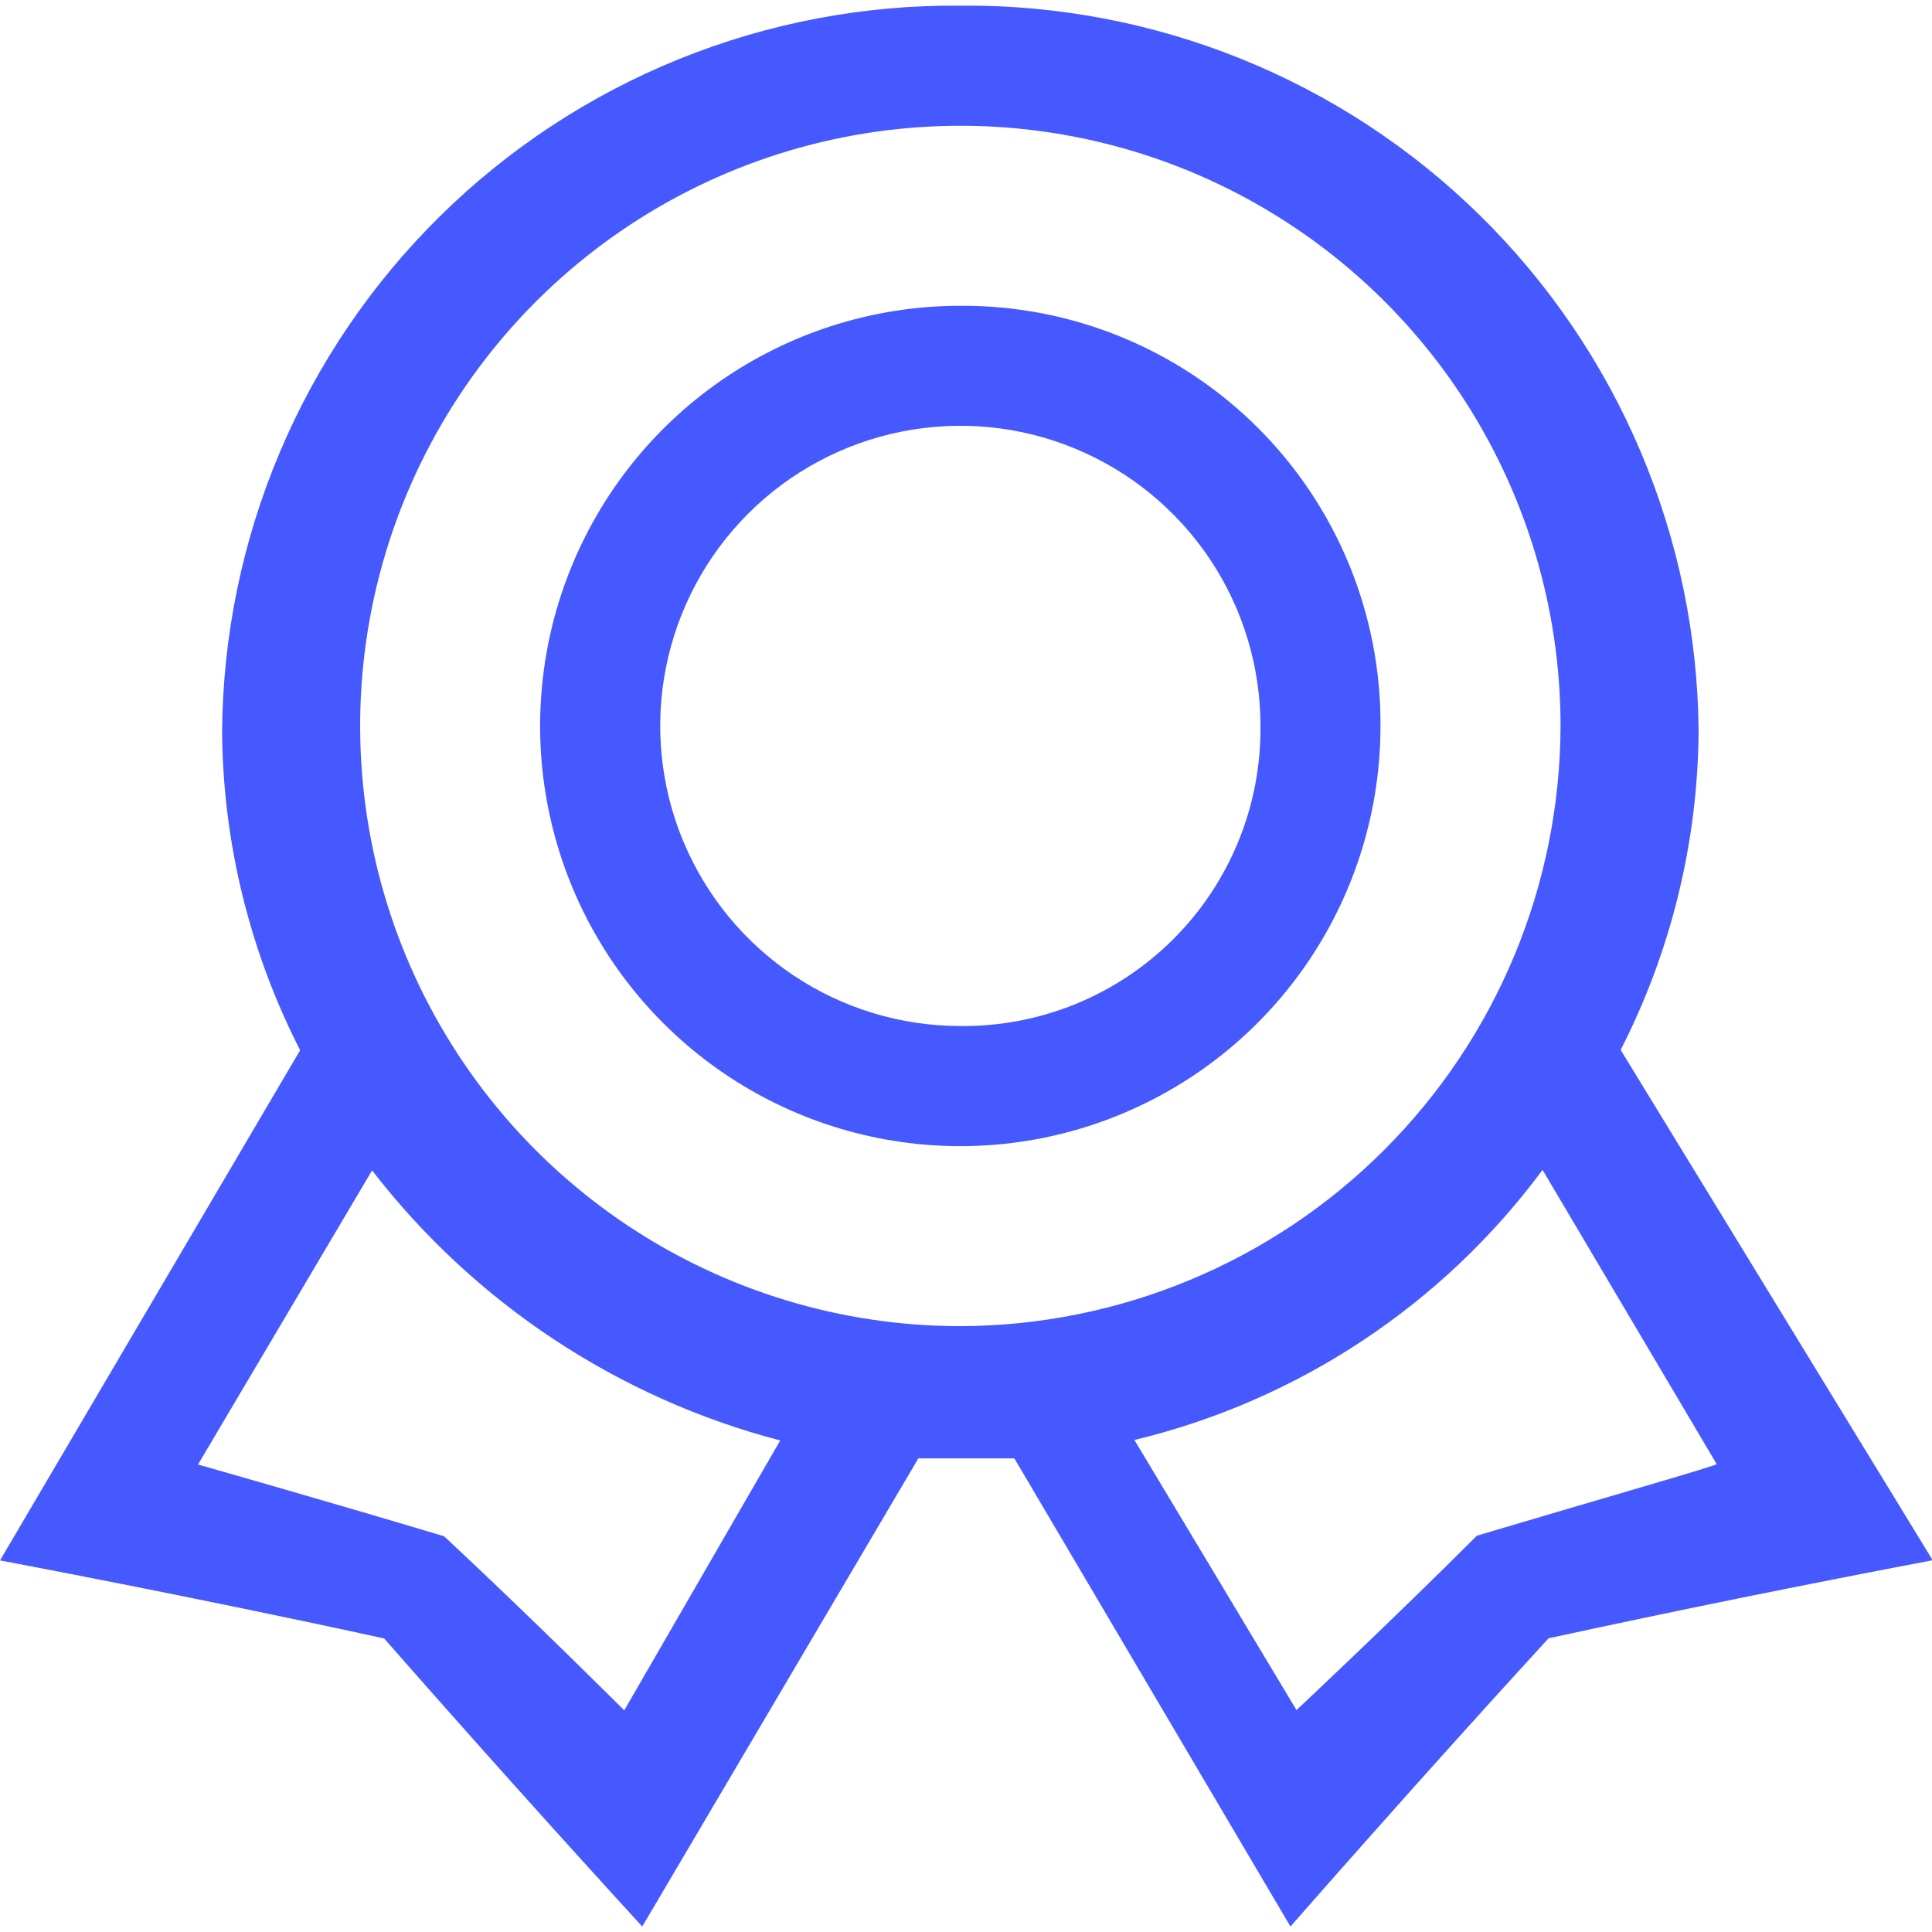 <svg width="69" height="69" viewBox="0 0 69 69" fill="none" xmlns="http://www.w3.org/2000/svg">
<g clip-path="url(#clip0_128_51)">
<path d="M34.298 10.921C31.33 10.921 28.429 11.8 25.961 13.449C23.493 15.098 21.569 17.441 20.433 20.183C19.297 22.925 18.999 25.943 19.578 28.854C20.157 31.765 21.586 34.439 23.685 36.538C25.783 38.637 28.457 40.066 31.368 40.645C34.279 41.225 37.297 40.928 40.039 39.792C42.781 38.656 45.125 36.733 46.774 34.265C48.423 31.797 49.303 28.895 49.303 25.927C49.315 23.953 48.935 21.997 48.186 20.171C47.436 18.345 46.331 16.686 44.936 15.29C43.54 13.894 41.881 12.789 40.055 12.039C38.229 11.289 36.272 10.909 34.298 10.921ZM34.298 36.644C32.178 36.644 30.106 36.016 28.343 34.838C26.581 33.66 25.207 31.986 24.395 30.027C23.584 28.069 23.372 25.914 23.785 23.834C24.199 21.755 25.22 19.845 26.719 18.346C28.218 16.847 30.128 15.826 32.207 15.413C34.287 14.999 36.442 15.211 38.4 16.023C40.359 16.834 42.033 18.208 43.211 19.97C44.389 21.733 45.017 23.805 45.017 25.925C45.031 27.337 44.764 28.737 44.23 30.044C43.696 31.351 42.907 32.538 41.909 33.536C40.911 34.534 39.724 35.323 38.417 35.857C37.11 36.391 35.71 36.658 34.298 36.644ZM57.878 37.502C59.677 33.985 60.631 30.097 60.665 26.146C60.642 22.71 59.941 19.313 58.602 16.148C57.264 12.983 55.314 10.114 52.865 7.703C50.416 5.293 47.515 3.39 44.329 2.103C41.143 0.816 37.734 0.17 34.298 0.202C30.863 0.17 27.454 0.816 24.268 2.103C21.082 3.39 18.181 5.293 15.732 7.703C13.283 10.114 11.333 12.983 9.995 16.148C8.656 19.313 7.955 22.71 7.932 26.146C7.965 30.099 8.919 33.989 10.719 37.508L0 55.729C0 55.729 6.859 57.015 13.719 58.516C16.757 61.977 19.829 65.406 22.937 68.805L32.798 52.085H36.227L46.088 68.805C46.088 68.805 50.587 63.656 55.306 58.51C59.867 57.521 64.44 56.592 69.025 55.723L57.884 37.502H57.878ZM22.294 61.084C22.294 61.084 19.079 57.869 15.862 54.867C11.575 53.582 7.072 52.304 7.072 52.304L13.289 41.8C16.948 46.538 22.074 49.93 27.865 51.446L22.294 61.084ZM34.298 47.363C30.059 47.363 25.915 46.106 22.389 43.751C18.864 41.395 16.117 38.047 14.494 34.131C12.872 30.214 12.447 25.904 13.274 21.745C14.102 17.587 16.143 13.768 19.141 10.77C22.139 7.772 25.958 5.731 30.116 4.904C34.275 4.076 38.585 4.501 42.502 6.123C46.418 7.746 49.766 10.493 52.122 14.018C54.477 17.544 55.734 21.688 55.734 25.927C55.718 31.608 53.455 37.05 49.438 41.067C45.422 45.084 39.979 47.347 34.298 47.363ZM52.734 54.858C49.733 57.859 46.303 61.074 46.303 61.074L40.515 51.428C46.355 50.023 51.515 46.608 55.091 41.782L61.308 52.286C61.523 52.286 57.02 53.572 52.733 54.85L52.734 54.858Z" fill="#4559FF"/>
</g>
<defs>
<clipPath id="clip0_128_51">
<rect width="69" height="69" fill="white"/>
</clipPath>
</defs>
</svg>
